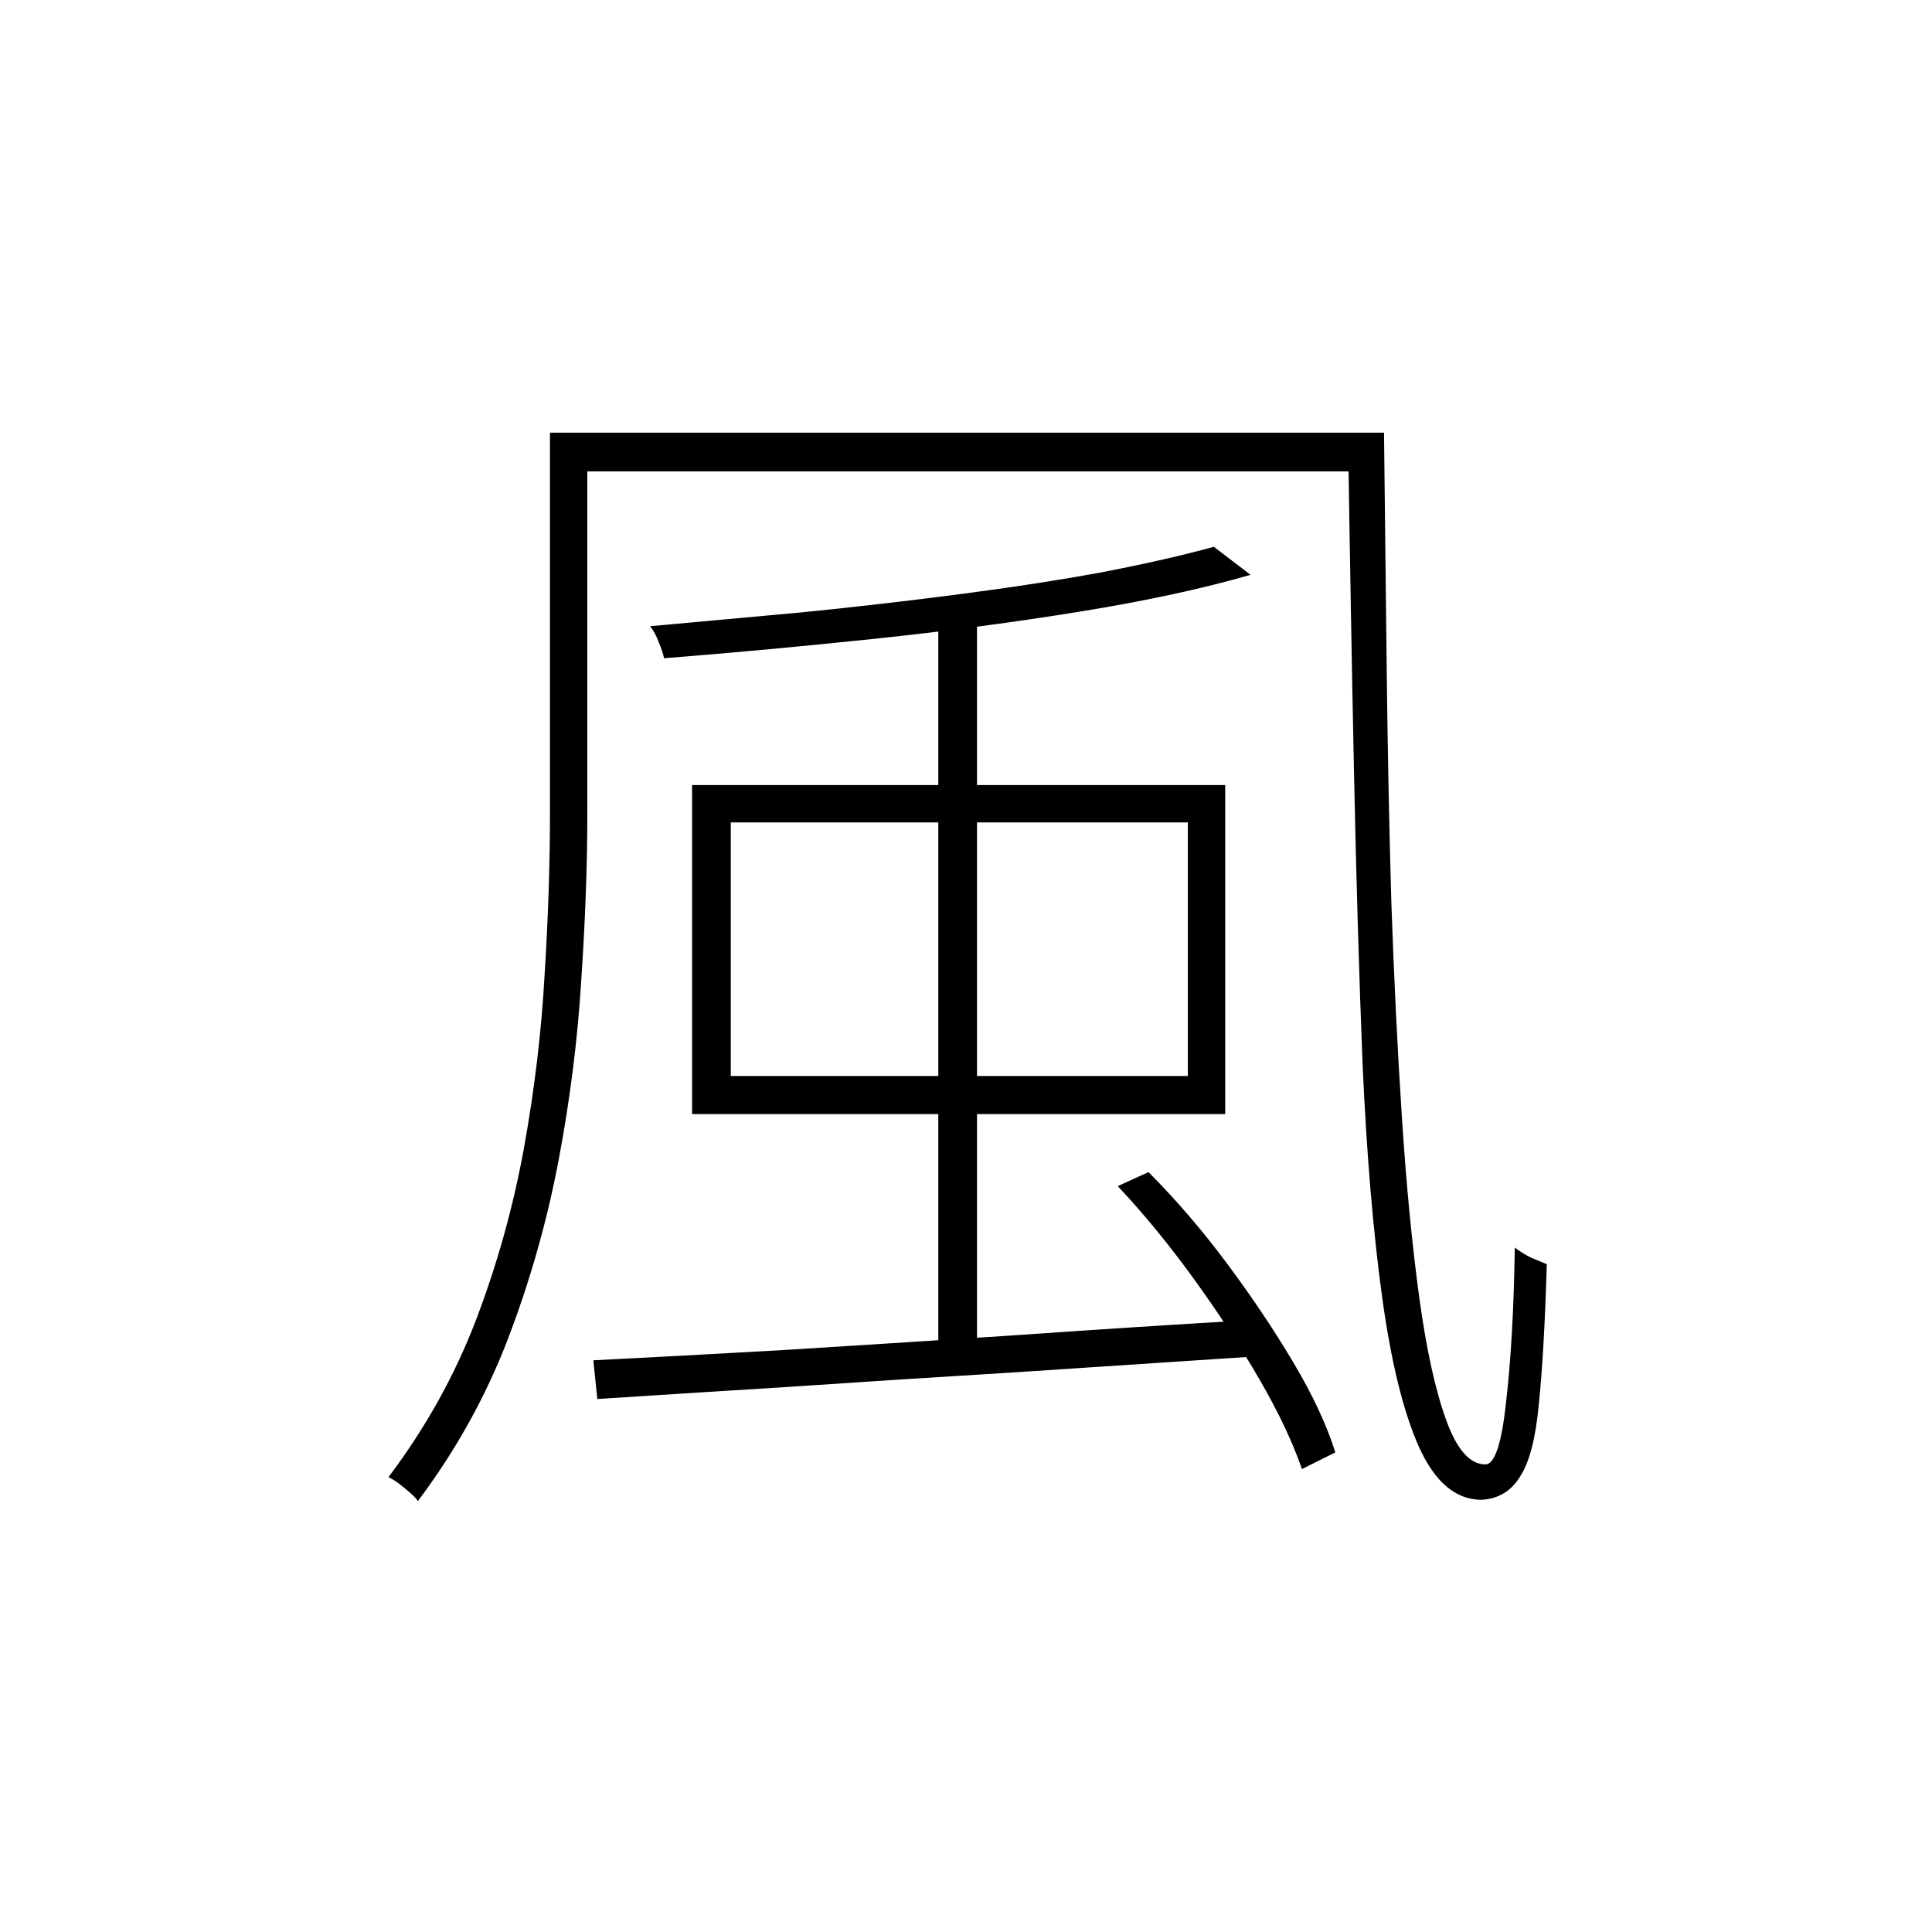 <?xml version="1.0" ?>
<svg xmlns="http://www.w3.org/2000/svg" version="1.1" width="600" height="600">
  <defs/>
  <g>
    <path stroke-width="0" fill="rgb(0, 0, 0)" opacity="1.0" d="M 175.562 134.373 C 258.173 134.373 340.783 134.373 423.394 134.373 C 423.394 138.38 423.394 142.387 423.394 146.394 C 340.783 146.394 258.173 146.394 175.562 146.394 C 175.562 142.387 175.562 138.38 175.562 134.373M 170.796 134.373 C 174.664 134.373 178.532 134.373 182.4 134.373 C 182.4 173.751 182.4 213.13 182.4 252.508 C 182.4 268.397 181.779 285.599 180.535 304.114 C 179.43 322.49 177.082 341.212 173.49 360.28 C 169.898 379.209 164.649 397.724 157.741 415.824 C 150.834 433.786 141.509 450.573 129.767 466.187 C 129.353 465.496 128.593 464.667 127.488 463.699 C 126.383 462.732 125.208 461.765 123.965 460.798 C 122.86 459.969 121.755 459.278 120.65 458.725 C 132.116 443.527 141.164 427.292 147.795 410.021 C 154.426 392.611 159.399 374.788 162.715 356.549 C 166.03 338.173 168.171 320.211 169.138 302.663 C 170.244 284.978 170.796 268.259 170.796 252.508 C 170.796 213.13 170.796 173.751 170.796 134.373M 418.628 134.373 C 422.358 134.373 426.088 134.373 429.818 134.373 C 430.094 158.0 430.37 182.249 430.646 207.119 C 430.923 231.851 431.406 256.238 432.097 280.28 C 432.926 304.183 434.031 326.636 435.412 347.637 C 436.794 368.639 438.59 387.154 440.8 403.181 C 443.01 419.209 445.773 431.782 449.089 440.902 C 452.404 450.159 456.48 454.788 461.315 454.788 C 464.216 454.788 466.357 448.294 467.738 435.306 C 469.258 422.18 470.156 406.221 470.432 387.43 C 471.814 388.535 473.471 389.572 475.405 390.539 C 477.339 391.368 478.997 392.059 480.379 392.611 C 479.826 410.988 478.997 425.496 477.892 436.135 C 476.925 446.636 474.991 454.097 472.09 458.518 C 469.327 463.078 465.321 465.496 460.071 465.772 C 452.059 465.772 445.566 460.245 440.593 449.192 C 435.758 438.276 431.959 422.732 429.196 402.56 C 426.433 382.387 424.43 358.553 423.187 331.057 C 422.082 303.423 421.184 272.957 420.493 239.658 C 419.802 206.359 419.18 171.264 418.628 134.373M 291.397 190.539 C 295.403 190.539 299.409 190.539 303.415 190.539 C 303.415 267.706 303.415 344.874 303.415 422.041 C 299.409 422.041 295.403 422.041 291.397 422.041 C 291.397 344.874 291.397 267.706 291.397 190.539M 226.952 255.409 C 226.952 281.661 226.952 307.914 226.952 334.166 C 274.267 334.166 321.581 334.166 368.896 334.166 C 368.896 307.914 368.896 281.661 368.896 255.409 C 321.581 255.409 274.267 255.409 226.952 255.409M 214.933 243.803 C 270.122 243.803 325.311 243.803 380.5 243.803 C 380.5 277.862 380.5 311.921 380.5 345.979 C 325.311 345.979 270.122 345.979 214.933 345.979 C 214.933 311.921 214.933 277.862 214.933 243.803M 376.977 169.813 C 380.776 172.715 384.575 175.617 388.374 178.518 C 373.593 182.801 355.979 186.601 335.534 189.917 C 315.088 193.233 293.676 196.066 271.296 198.414 C 248.917 200.763 227.228 202.767 206.23 204.425 C 205.954 203.043 205.401 201.385 204.573 199.451 C 203.882 197.516 202.984 195.858 201.879 194.477 C 217.213 193.095 233.099 191.644 249.539 190.124 C 265.978 188.466 282.141 186.601 298.027 184.529 C 314.052 182.456 328.834 180.176 342.372 177.689 C 355.91 175.064 367.445 172.439 376.977 169.813M 184.265 422.456 C 200.704 421.627 219.976 420.591 242.079 419.347 C 264.32 417.965 288.15 416.446 313.569 414.788 C 339.126 412.991 364.89 411.333 390.861 409.813 C 390.723 413.613 390.584 417.413 390.446 421.212 C 365.304 422.87 340.231 424.529 315.227 426.187 C 290.36 427.706 266.738 429.226 244.358 430.746 C 222.117 432.128 202.5 433.371 185.509 434.477 C 185.094 430.47 184.68 426.463 184.265 422.456M 347.138 368.363 C 350.315 366.912 353.493 365.461 356.67 364.01 C 365.097 372.439 373.178 381.834 380.914 392.197 C 388.651 402.56 395.558 412.853 401.636 423.078 C 407.714 433.302 412.066 442.629 414.691 451.057 C 411.237 452.784 407.784 454.511 404.33 456.238 C 401.429 447.81 397.008 438.484 391.068 428.259 C 385.128 418.035 378.359 407.672 370.761 397.171 C 363.163 386.67 355.289 377.067 347.138 368.363"/>
  </g>
</svg>

